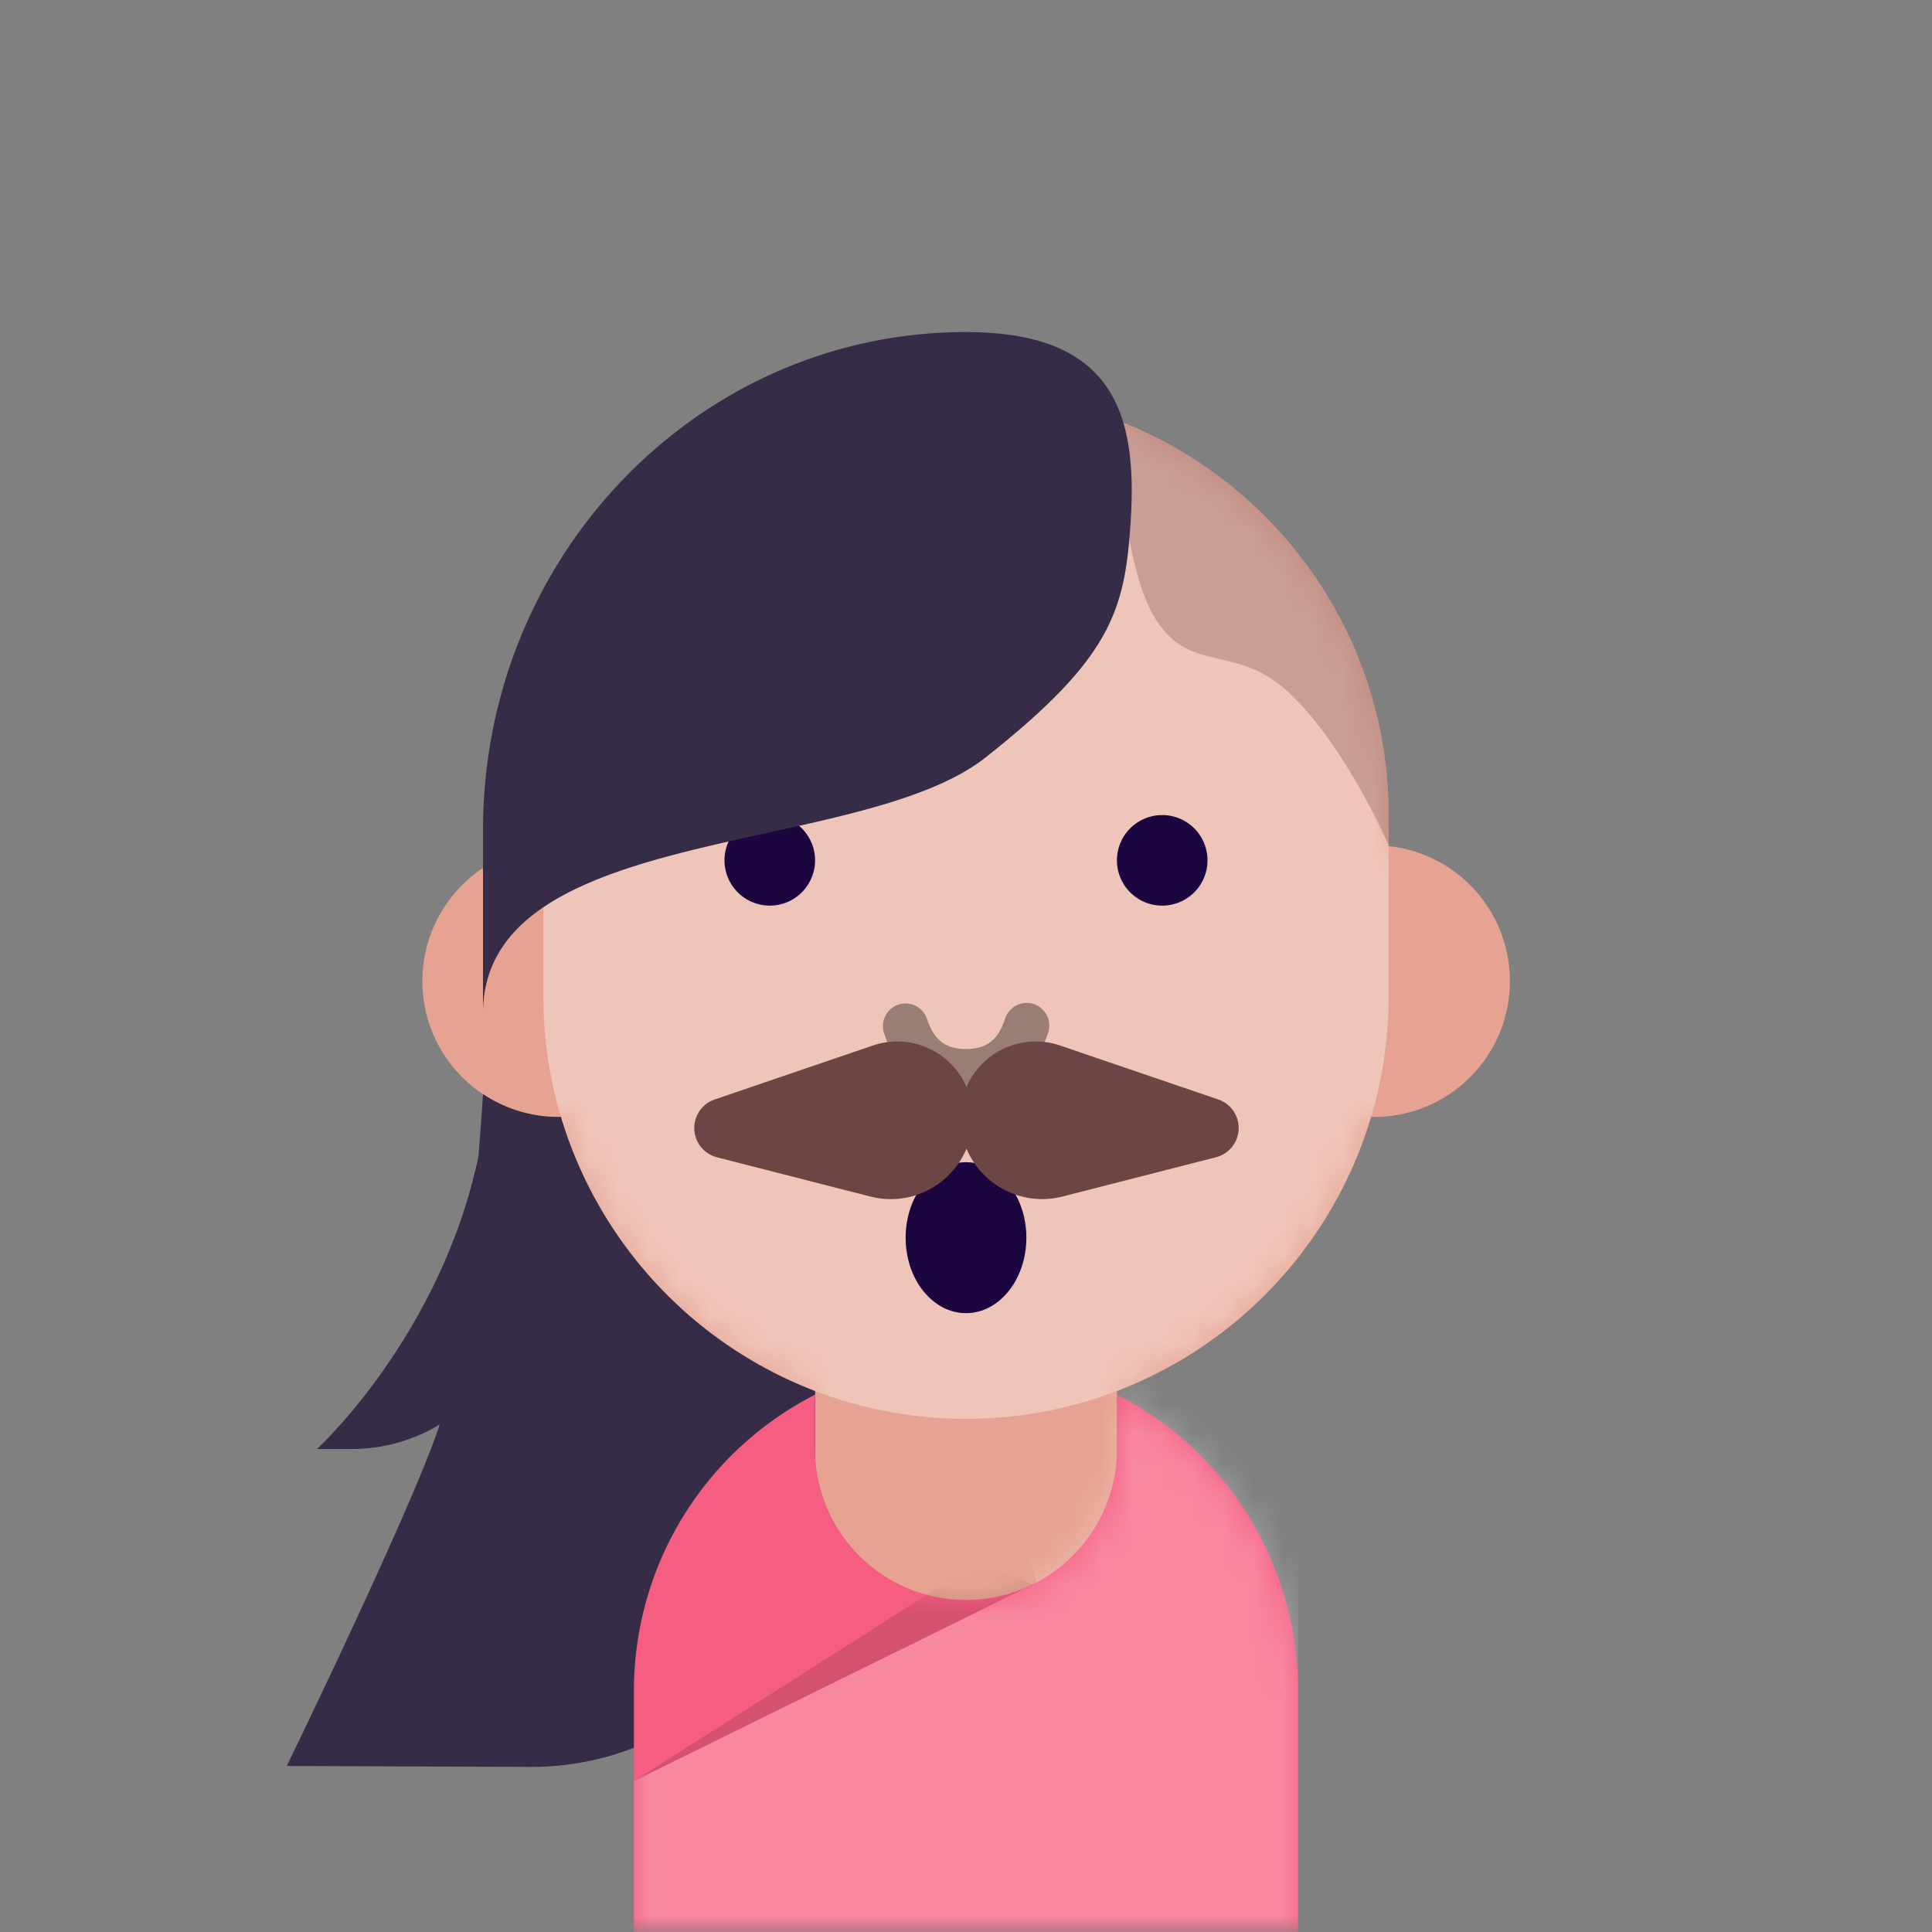 <svg xmlns:dc="http://purl.org/dc/elements/1.1/" xmlns:cc="http://creativecommons.org/ns#" xmlns:rdf="http://www.w3.org/1999/02/22-rdf-syntax-ns#" xmlns:svg="http://www.w3.org/2000/svg" xmlns="http://www.w3.org/2000/svg" viewBox="0 0 64 64" fill="none"><rect x="0" y="0" width="64" height="64" fill="#808080" stroke="none"/><mask id="avatarsRadiusMask"><rect width="64" height="64" rx="0" ry="0" x="0" y="0" fill="#fff"/></mask><g mask="url(#avatarsRadiusMask)"><path d="M37 46.08V52a5 5 0 0 1-10 0v-5.92A14.035 14.035 0 0 1 18.58 37h-.08a4.5 4.5 0 0 1-.5-8.973V27c0-7.732 6.268-14 14-14s14 6.268 14 14v1.027A4.5 4.5 0 0 1 45.42 37 14.035 14.035 0 0 1 37 46.081Z" fill="rgba(231, 163, 145, 1)"/><mask id="personas-a" style="mask-type:alpha" maskUnits="userSpaceOnUse" x="14" y="13" width="36" height="44"><path d="M37 46.08V52a5 5 0 0 1-10 0v-5.92A14.035 14.035 0 0 1 18.58 37h-.08a4.5 4.5 0 0 1-.5-8.973V27c0-7.732 6.268-14 14-14s14 6.268 14 14v1.027A4.5 4.5 0 0 1 45.42 37 14.035 14.035 0 0 1 37 46.081Z" fill="#fff"/></mask><g mask="url(#personas-a)"><path d="M32 13c7.732 0 14 6.268 14 14v6c0 7.732-6.268 14-14 14s-14-6.268-14-14v-6c0-7.732 6.268-14 14-14Z" fill="#fff" style="mix-blend-mode:overlay" opacity=".364"/></g><g transform="translate(20 24)"><path fill-rule="evenodd" clip-rule="evenodd" d="M4 4.5a1.5 1.5 0 1 0 3 0 1.5 1.5 0 0 0-3 0Zm13 0a1.5 1.5 0 1 0 3 0 1.5 1.5 0 0 0-3 0Z" fill="#1B0640"/></g><g transform="translate(2 2)"><path d="M35 11.92c5.263 2.012 9 7.11 9 13.08v1s-1.33-3.104-3.165-4.926c-1.834-1.823-3.335-.694-4.526-2.522C35.117 16.724 35 11.92 35 11.92Z" fill="rgba(108, 69, 69, 1)" opacity=".298"/><g fill="#362C47"><path d="M30.653 23.089c-1.596 1.262-4.393 1.877-7.245 2.504C18.776 26.61 14 27.66 14 31.568V25.5C14 16.387 21.163 9 30 9c4.84 0 5.683 2.647 5.457 6.23-.188 2.99-.617 4.546-4.804 7.859ZM25 47c.072 5.257-4.181 9.551-9.439 9.531L7.5 56.5s4-8.227 5-11.113c.022-.063.043-.13.065-.197a5.623 5.623 0 0 1-2.929.81H8.5s4.091-3.742 5.348-9.687c.101-1.234.152-2.07.152-2.07a4.478 4.478 0 0 0 2.58.756A14.035 14.035 0 0 0 25 44.081V47Z"/></g></g><g transform="translate(11 44)"><path d="M32 20H10v-8a11 11 0 0 1 6-9.8V4a5 5 0 0 0 10 0V2.2a11 11 0 0 1 6 9.8v8Z" fill="rgba(245, 93, 129, 1)"/><mask id="bodySmall-a" style="mask-type:alpha" maskUnits="userSpaceOnUse" x="10" y="2" width="22" height="18"><path d="M32 20H10v-8a11 11 0 0 1 6-9.8V4a5 5 0 0 0 10 0V2.2a11 11 0 0 1 6 9.8v8Z" fill="#fff"/></mask><g mask="url(#bodySmall-a)"><path opacity=".136" d="M20.617 8.25 22 8l1.207.5L10 15l10.617-6.75Z" fill="#000"/><path d="M21 1h11v47H10V15l13.345-6.578L21 1Z" fill="#fff" style="mix-blend-mode:overlay" opacity=".261"/></g></g><g transform="translate(23 36)"><ellipse cx="9" cy="5" rx="2" ry="2.5" fill="#1B0640"/></g><g><g transform="translate(24 28)"><path d="M5.289 6.237a.75.75 0 1 1 1.423-.474c.233.699.617.987 1.288.987s1.056-.288 1.289-.987a.75.75 0 1 1 1.422.474C10.278 7.538 9.33 8.25 8 8.25s-2.278-.712-2.711-2.013Z" fill="#000" style="mix-blend-mode:overlay" opacity=".36"/></g></g><g><g transform="translate(14 26)"><path d="M18.017 12.05a2.718 2.718 0 0 1-3.183 1.587l-5.082-1.3a1 1 0 0 1-.075-1.916l5.235-1.786a2.504 2.504 0 0 1 3.104 1.37 2.504 2.504 0 0 1 3.105-1.37l5.235 1.786a1 1 0 0 1-.075 1.915l-5.082 1.3a2.718 2.718 0 0 1-3.183-1.587Z" fill="rgba(108, 69, 69, 1)"/></g></g></g></svg>